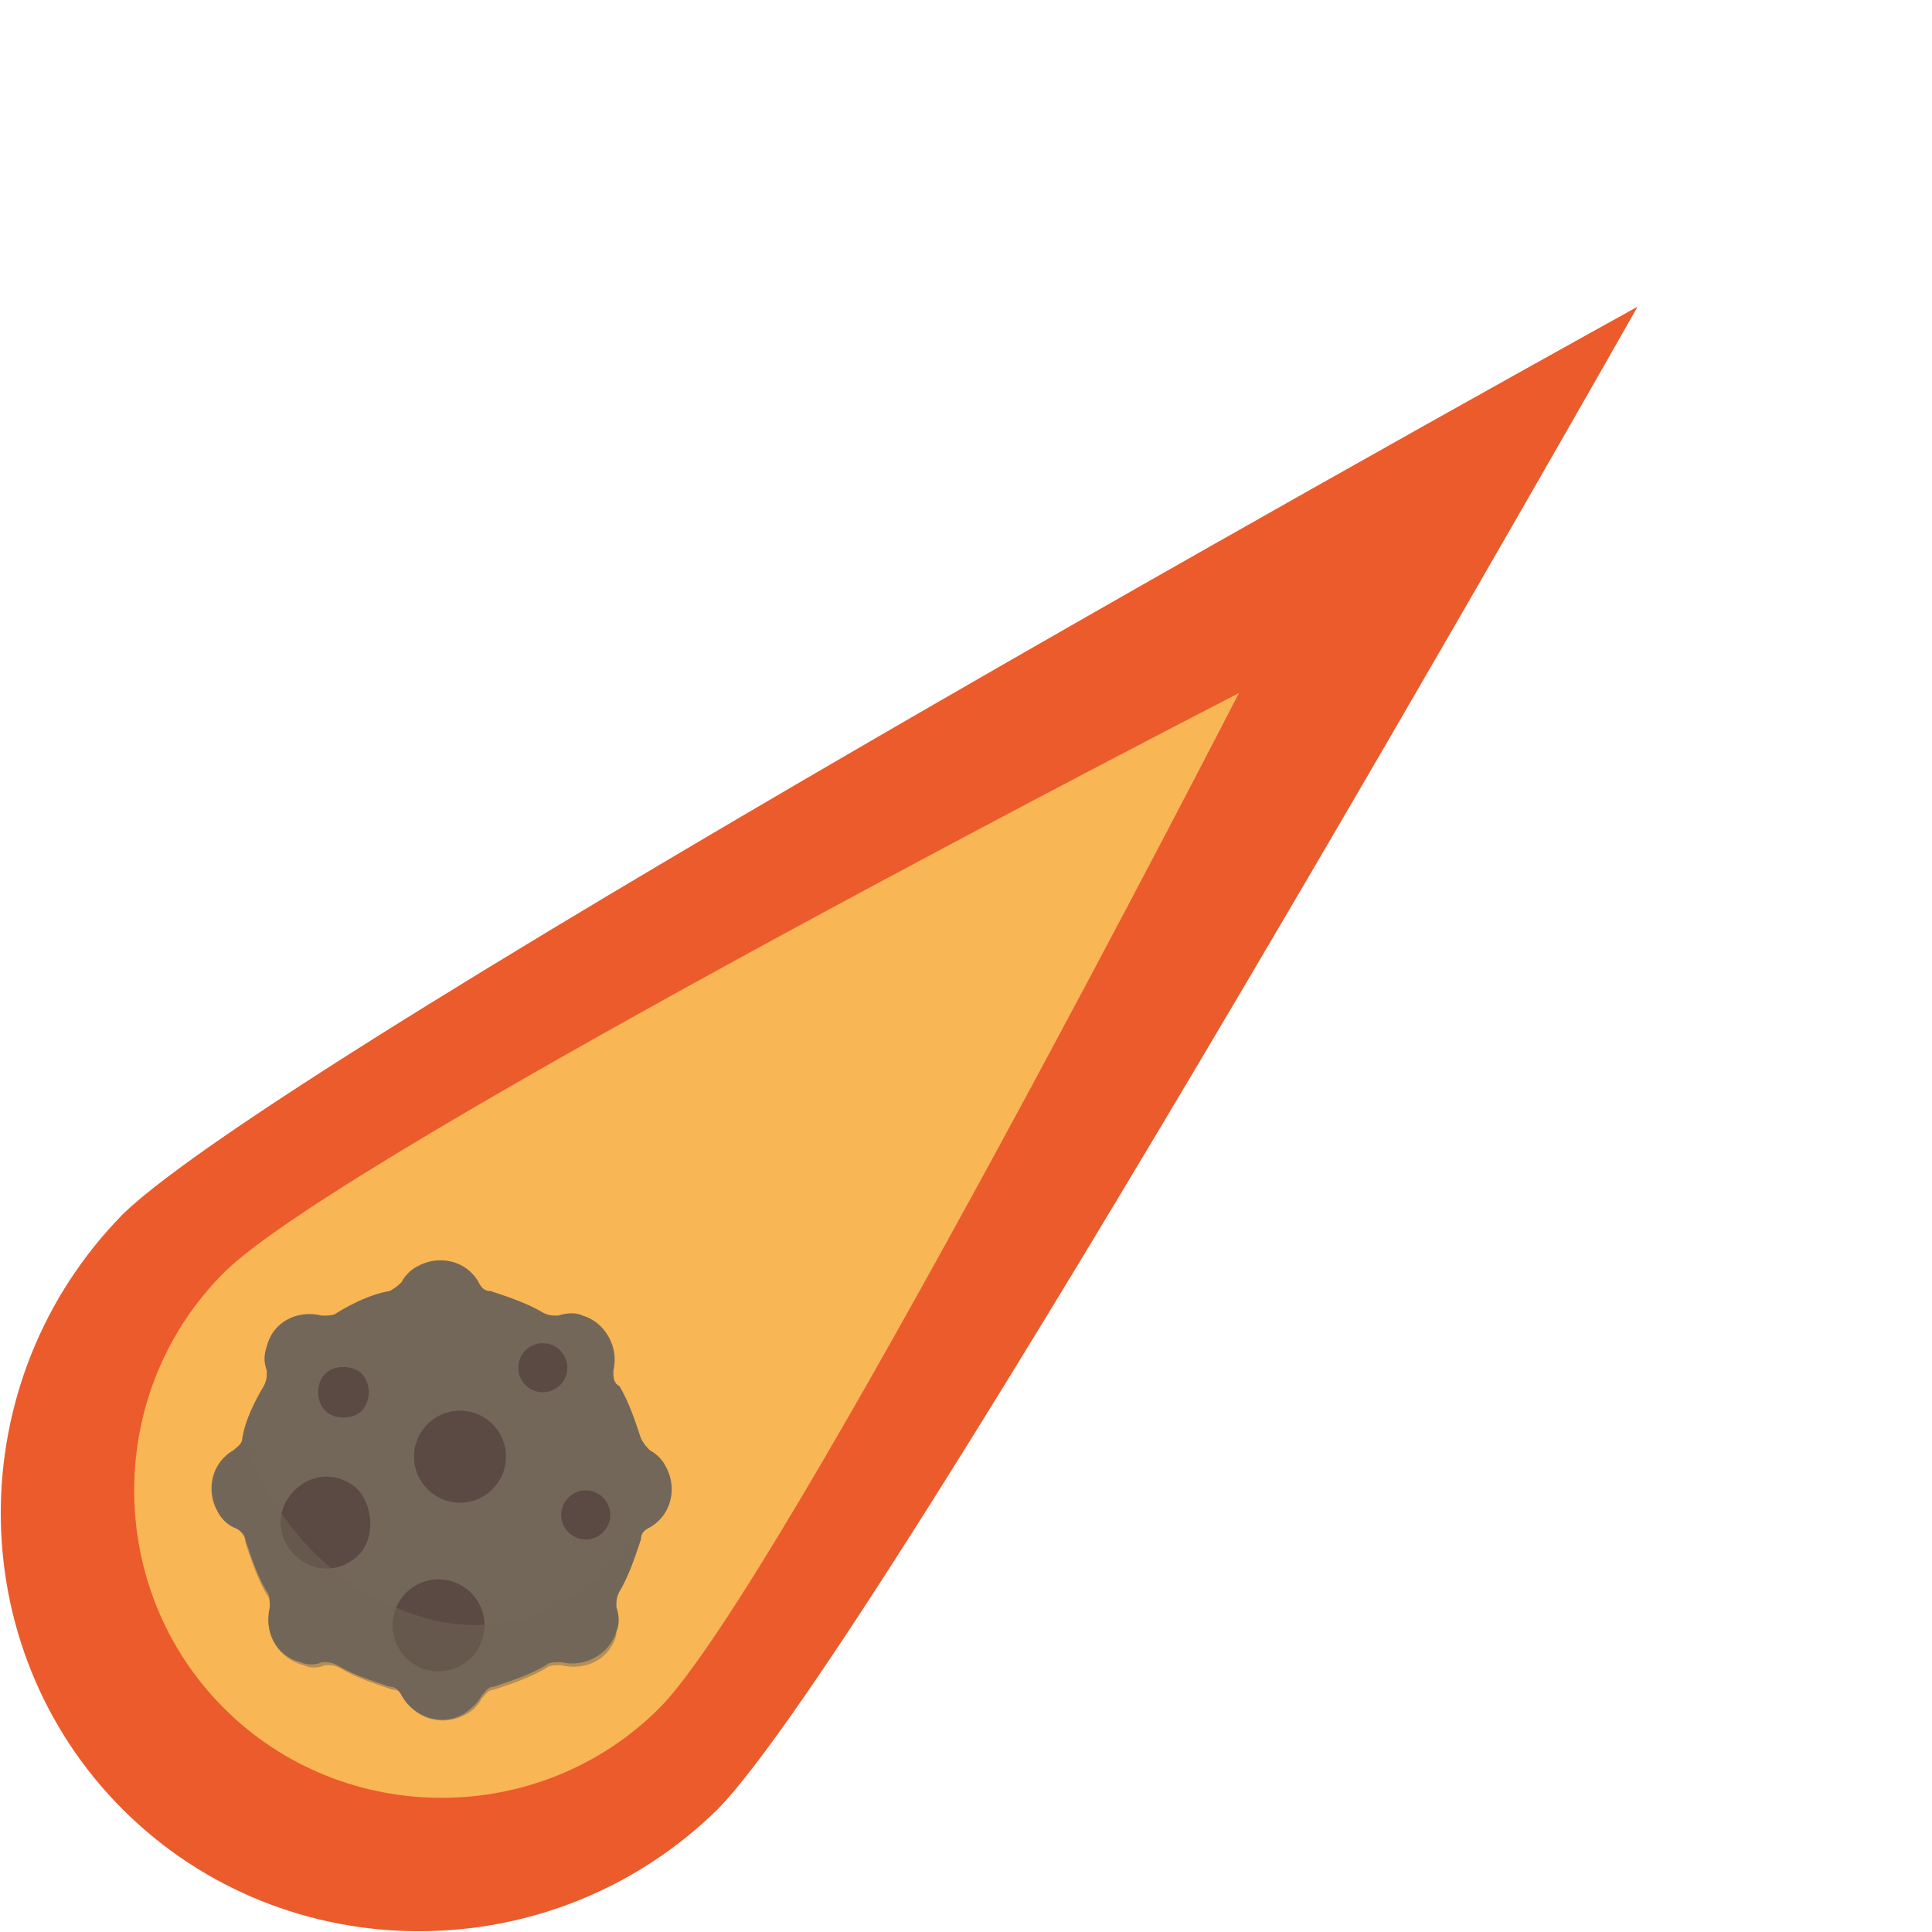 <?xml version="1.0" encoding="utf-8"?>
<!-- Generator: Adobe Illustrator 24.3.0, SVG Export Plug-In . SVG Version: 6.00 Build 0)  -->
<svg version="1.1" id="Слой_1" xmlns="http://www.w3.org/2000/svg" xmlns:xlink="http://www.w3.org/1999/xlink" x="0px" y="0px"
	 viewBox="0 0 63 63" style="enable-background:new 0 0 63 63;" xml:space="preserve">
<style type="text/css">
	.st0{fill:#EB5B2C;}
	.st1{fill:#F9B654;}
	.st2{fill:#736759;}
	.st3{fill:#5B4A43;}
	.st4{opacity:0.5;fill:#736759;enable-background:new    ;}
</style>
<g>
	<g id="Слой_2_1_">
		<g id="Слой_1-2">
			<path class="st0" d="M23.4,59C18,64.3,9.3,64.3,4,59s-5.3-14,0-19.4C9.4,34.3,53.4,10,53.4,10S28.7,53.6,23.4,59z"/>
			<path class="st1" d="M21.5,55.7c-3.9,3.9-10.3,3.9-14.2,0s-3.9-10.3,0-14.2c3.9-3.9,33.1-18.9,33.1-18.9S25.4,51.8,21.5,55.7z"/>
			<path class="st2" d="M15.7,55.3L15.7,55.3c0.1-0.1,0.2-0.3,0.4-0.3c0.6-0.2,1.2-0.4,1.7-0.7c0.1-0.1,0.3-0.1,0.5-0.1l0,0
				c0.8,0.2,1.6-0.3,1.8-1c0.1-0.2,0.1-0.5,0-0.8l0,0c0-0.2,0-0.3,0.1-0.5c0.3-0.5,0.5-1.1,0.7-1.7c0-0.2,0.1-0.3,0.3-0.4l0,0
				c0.7-0.4,0.9-1.3,0.5-2c-0.1-0.2-0.3-0.4-0.5-0.5l0,0c-0.1-0.1-0.2-0.2-0.3-0.4c-0.2-0.6-0.4-1.2-0.7-1.7
				C20,45.1,20,44.9,20,44.7l0,0c0.2-0.8-0.3-1.6-1-1.8c-0.2-0.1-0.5-0.1-0.8,0l0,0c-0.2,0-0.3,0-0.5-0.1c-0.5-0.3-1.1-0.5-1.7-0.7
				c-0.2,0-0.3-0.1-0.4-0.3l0,0c-0.4-0.7-1.3-0.9-2-0.5c-0.2,0.1-0.4,0.3-0.5,0.5l0,0c-0.1,0.1-0.2,0.2-0.4,0.3
				c-0.6,0.1-1.2,0.4-1.7,0.7c-0.1,0.1-0.3,0.1-0.5,0.1l0,0c-0.8-0.2-1.6,0.2-1.8,1c-0.1,0.3-0.1,0.5,0,0.8l0,0c0,0.2,0,0.3-0.1,0.5
				c-0.3,0.5-0.6,1.1-0.7,1.7c0,0.2-0.2,0.3-0.3,0.4l0,0c-0.7,0.4-0.9,1.3-0.5,2c0.1,0.2,0.3,0.4,0.5,0.5l0,0
				C7.9,49.9,8,50.1,8,50.2c0.2,0.6,0.4,1.2,0.7,1.7c0.1,0.1,0.1,0.3,0.1,0.5l0,0C8.6,53.2,9,54,9.8,54.2c0.2,0.1,0.5,0.1,0.7,0l0,0
				c0.2,0,0.3,0,0.5,0.1c0.5,0.3,1.1,0.5,1.7,0.7c0.2,0,0.3,0.1,0.4,0.3l0,0c0.4,0.7,1.3,1,2,0.6C15.4,55.7,15.6,55.5,15.7,55.3z"/>
			<circle class="st3" cx="15" cy="47.5" r="1.5"/>
			<circle class="st3" cx="14.3" cy="53" r="1.5"/>
			<circle class="st3" cx="17.7" cy="44.6" r="0.8"/>
			<path class="st3" d="M11.8,46c-0.3,0.3-0.9,0.3-1.2,0c-0.3-0.3-0.3-0.9,0-1.2s0.9-0.3,1.2,0l0,0C12.1,45.1,12.1,45.7,11.8,46z"/>
			<path class="st3" d="M11.7,50.7c-0.6,0.6-1.5,0.6-2.1,0c-0.6-0.6-0.6-1.5,0-2.1c0.6-0.6,1.5-0.6,2.1,0
				C12.2,49.2,12.2,50.2,11.7,50.7z"/>
			<circle class="st3" cx="19.1" cy="49.4" r="0.8"/>
			<path class="st4" d="M20,52.4L20,52.4c0-0.2,0-0.3,0.1-0.5c0.3-0.5,0.5-1.1,0.7-1.7l0,0c-0.8,1-3.3,3.5-6.8,2.6
				c-2.9-0.8-5.1-3-6-5.9c0,0.2-0.2,0.3-0.3,0.4l0,0c-0.7,0.4-0.9,1.3-0.5,2c0.1,0.2,0.3,0.4,0.5,0.5l0,0C7.9,50,8,50.1,8,50.3
				c0.2,0.6,0.4,1.2,0.7,1.7c0.1,0.1,0.1,0.3,0.1,0.5l0,0c-0.2,0.8,0.3,1.6,1.1,1.8c0.2,0.1,0.5,0.1,0.7,0c0.2,0,0.3,0,0.5,0.1
				c0.5,0.3,1.1,0.5,1.7,0.7c0.2,0,0.3,0.1,0.4,0.3l0,0c0.4,0.7,1.3,0.9,2,0.5c0.2-0.1,0.4-0.3,0.5-0.5l0,0c0.1-0.1,0.2-0.3,0.4-0.3
				c0.6-0.2,1.2-0.4,1.7-0.7c0.1-0.1,0.3-0.1,0.5-0.1l0,0c0.8,0.2,1.6-0.2,1.8-1C20.1,53,20.1,52.7,20,52.4z"/>
		</g>
	</g>
</g>
</svg>

